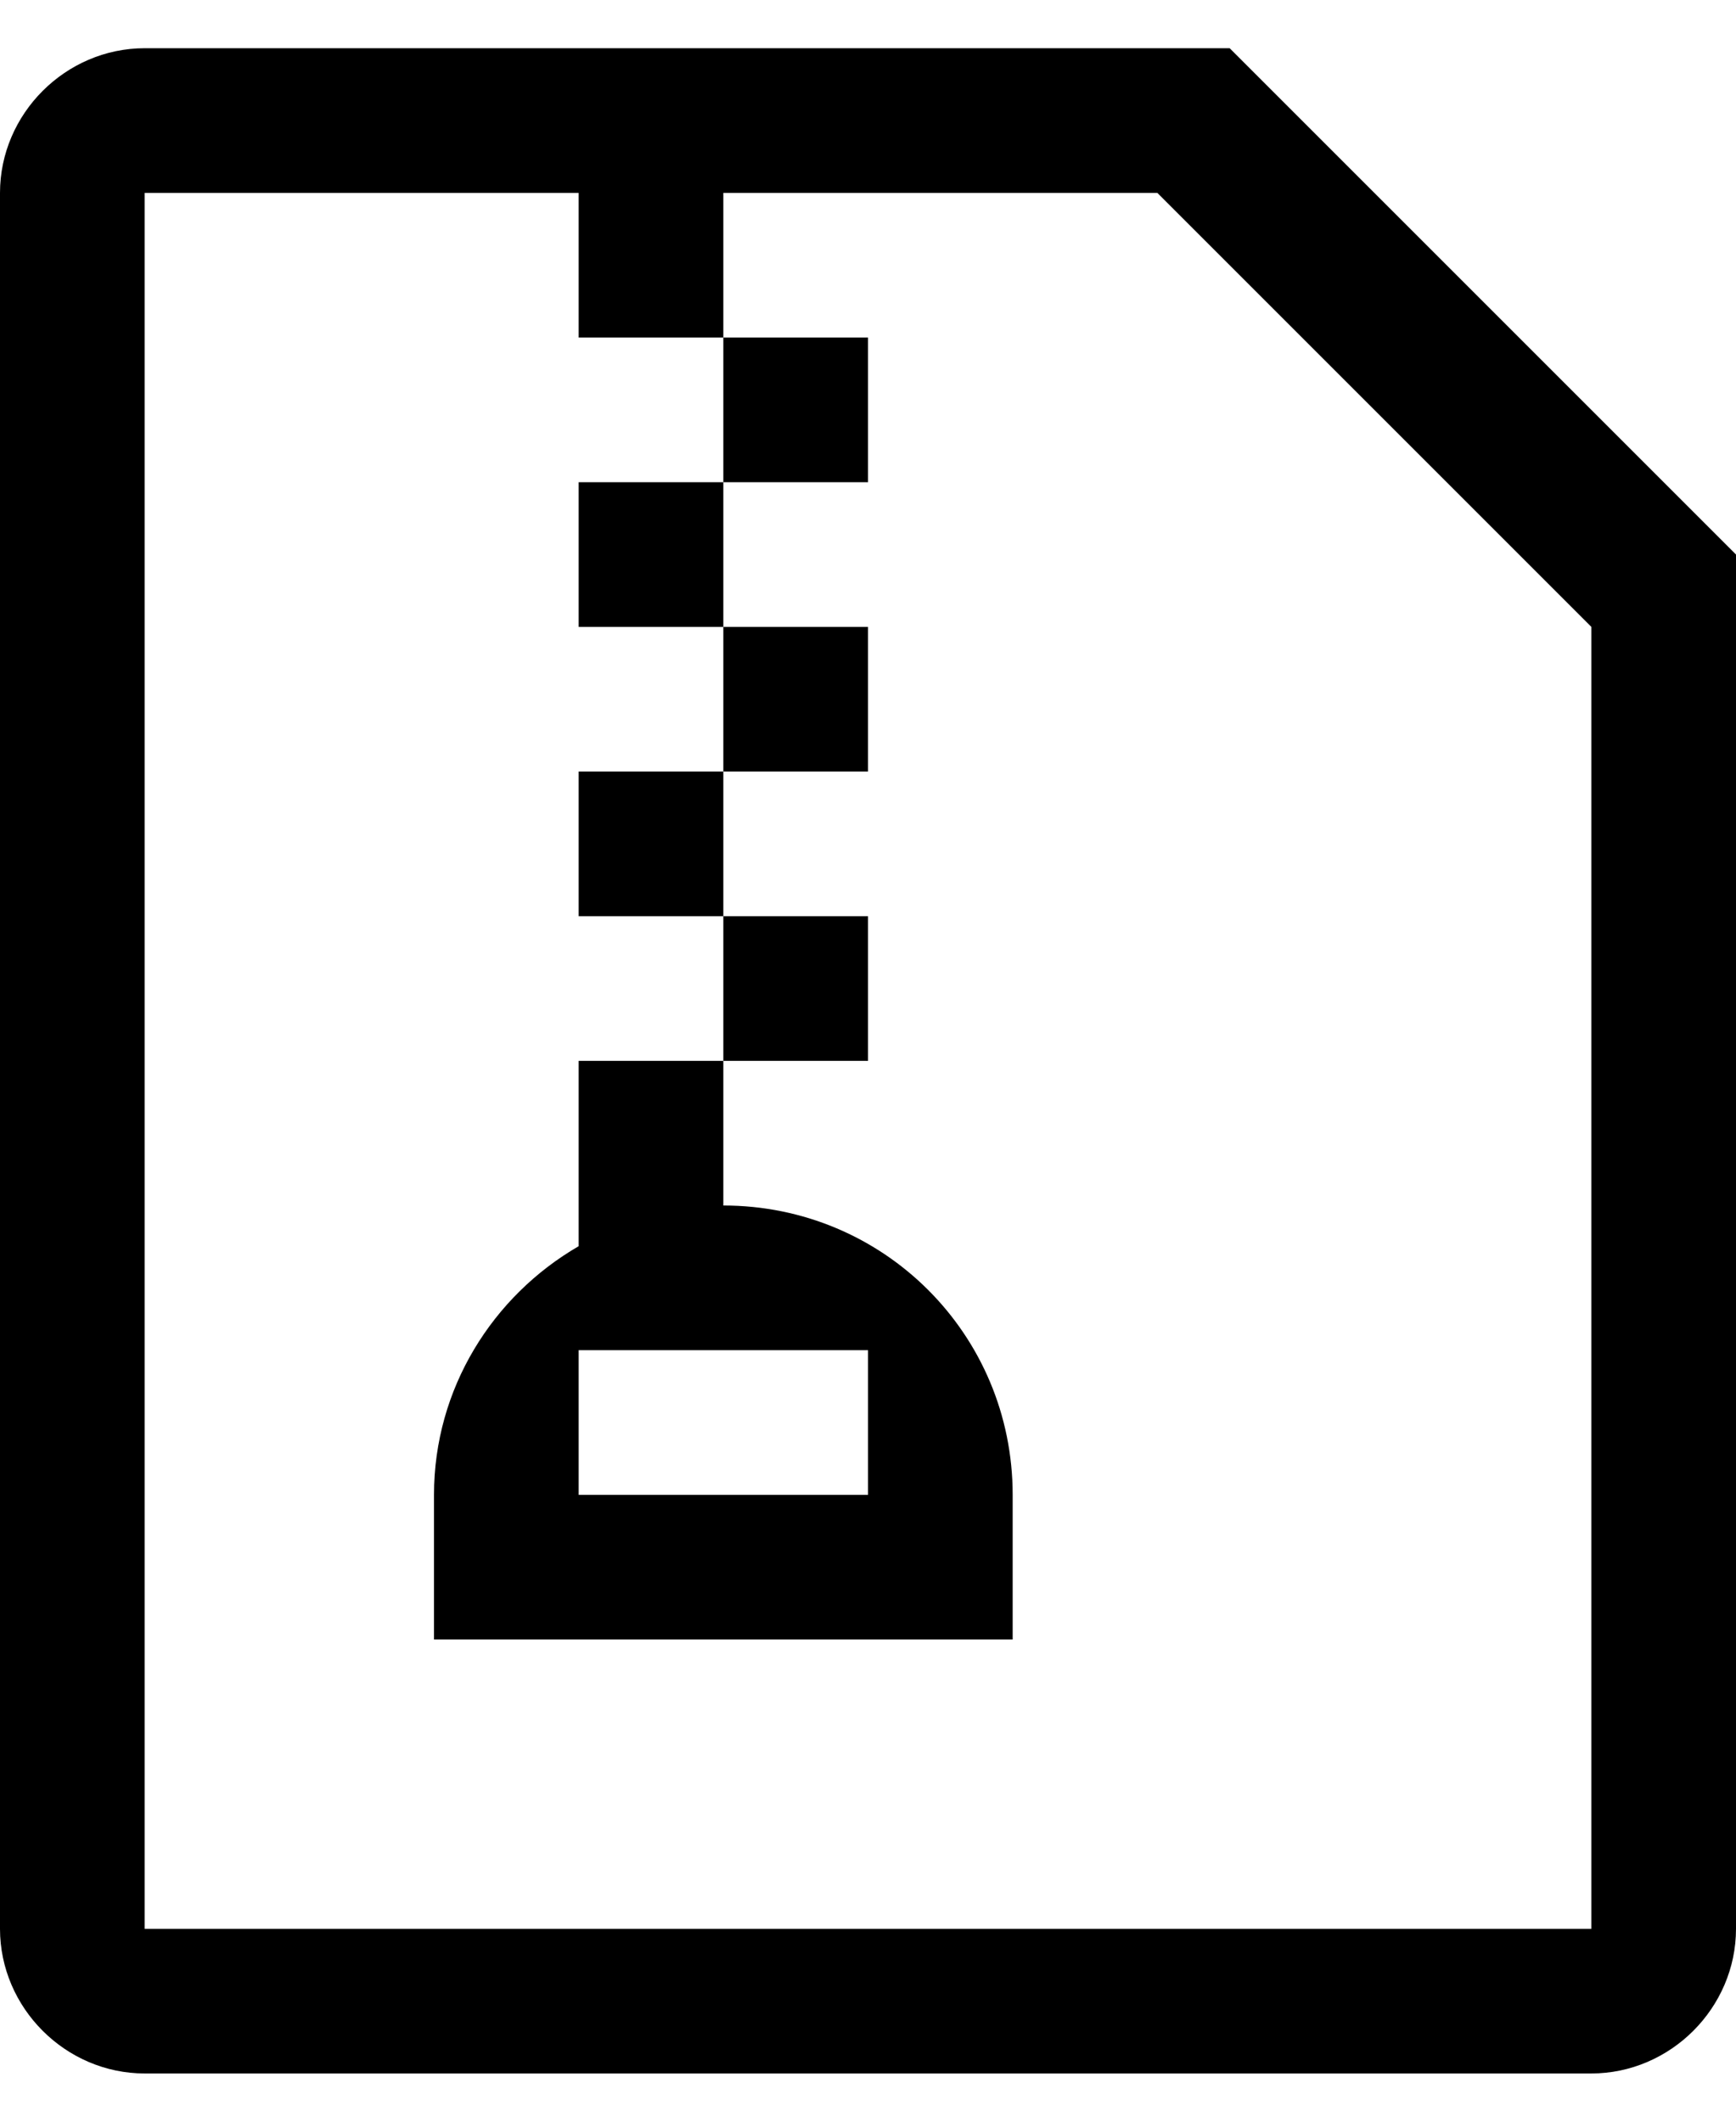 <?xml version="1.0" encoding="UTF-8" standalone="no"?>
<svg width="18px" height="22px" viewBox="0 0 18 22" version="1.1" xmlns="http://www.w3.org/2000/svg" xmlns:xlink="http://www.w3.org/1999/xlink" xmlns:sketch="http://www.bohemiancoding.com/sketch/ns">
    <!-- Generator: Sketch 3.4.2 (15855) - http://www.bohemiancoding.com/sketch -->
    <title>octicon-file-zip</title>
    <desc>Created with Sketch.</desc>
    <defs></defs>
    <g id="Symbols" stroke="none" stroke-width="1" fill="none" fill-rule="evenodd" sketch:type="MSPage">
        <g id="Octicons" sketch:type="MSArtboardGroup" transform="translate(-1187, -818)">
            <g id="icons" sketch:type="MSLayerGroup" transform="translate(788, 613)">
                <g id="octicon-file-zip" transform="translate(384, 192)">
                    <g id="icon-grid-copy-101"></g>
                    <path d="M27.75,13.5 L16.5,13.5 C15.68,13.5 15,14.18 15,15 L15,33 C15,33.82 15.68,34.5 16.5,34.5 L31.5,34.5 C32.32,34.5 33,33.82 33,33 L33,18.75 L27.75,13.5 L27.75,13.5 Z M31.5,33 L16.5,33 L16.5,15 L21,15 L21,16.5 L22.5,16.5 L22.5,15 L27,15 L31.5,19.5 L31.5,33 L31.5,33 Z M22.5,18 L22.5,16.5 L24,16.5 L24,18 L22.5,18 L22.5,18 Z M21,18 L22.5,18 L22.5,19.5 L21,19.5 L21,18 L21,18 Z M22.5,21 L22.5,19.5 L24,19.5 L24,21 L22.5,21 L22.5,21 Z M21,21 L22.5,21 L22.5,22.5 L21,22.5 L21,21 L21,21 Z M22.5,24 L22.5,22.5 L24,22.5 L24,24 L22.5,24 L22.5,24 Z M21,25.922 C20.109,26.438 19.5,27.398 19.5,28.5 L19.5,30 L25.5,30 L25.5,28.5 C25.5,26.836 24.164,25.5 22.5,25.5 L22.5,24 L21,24 L21,25.922 L21,25.922 Z M24,27 L24,28.5 L21,28.5 L21,27 L24,27 L24,27 Z" id="Shape" fill="#000000" sketch:type="MSShapeGroup"></path>
                </g>
            </g>
        </g>
    </g>
</svg>